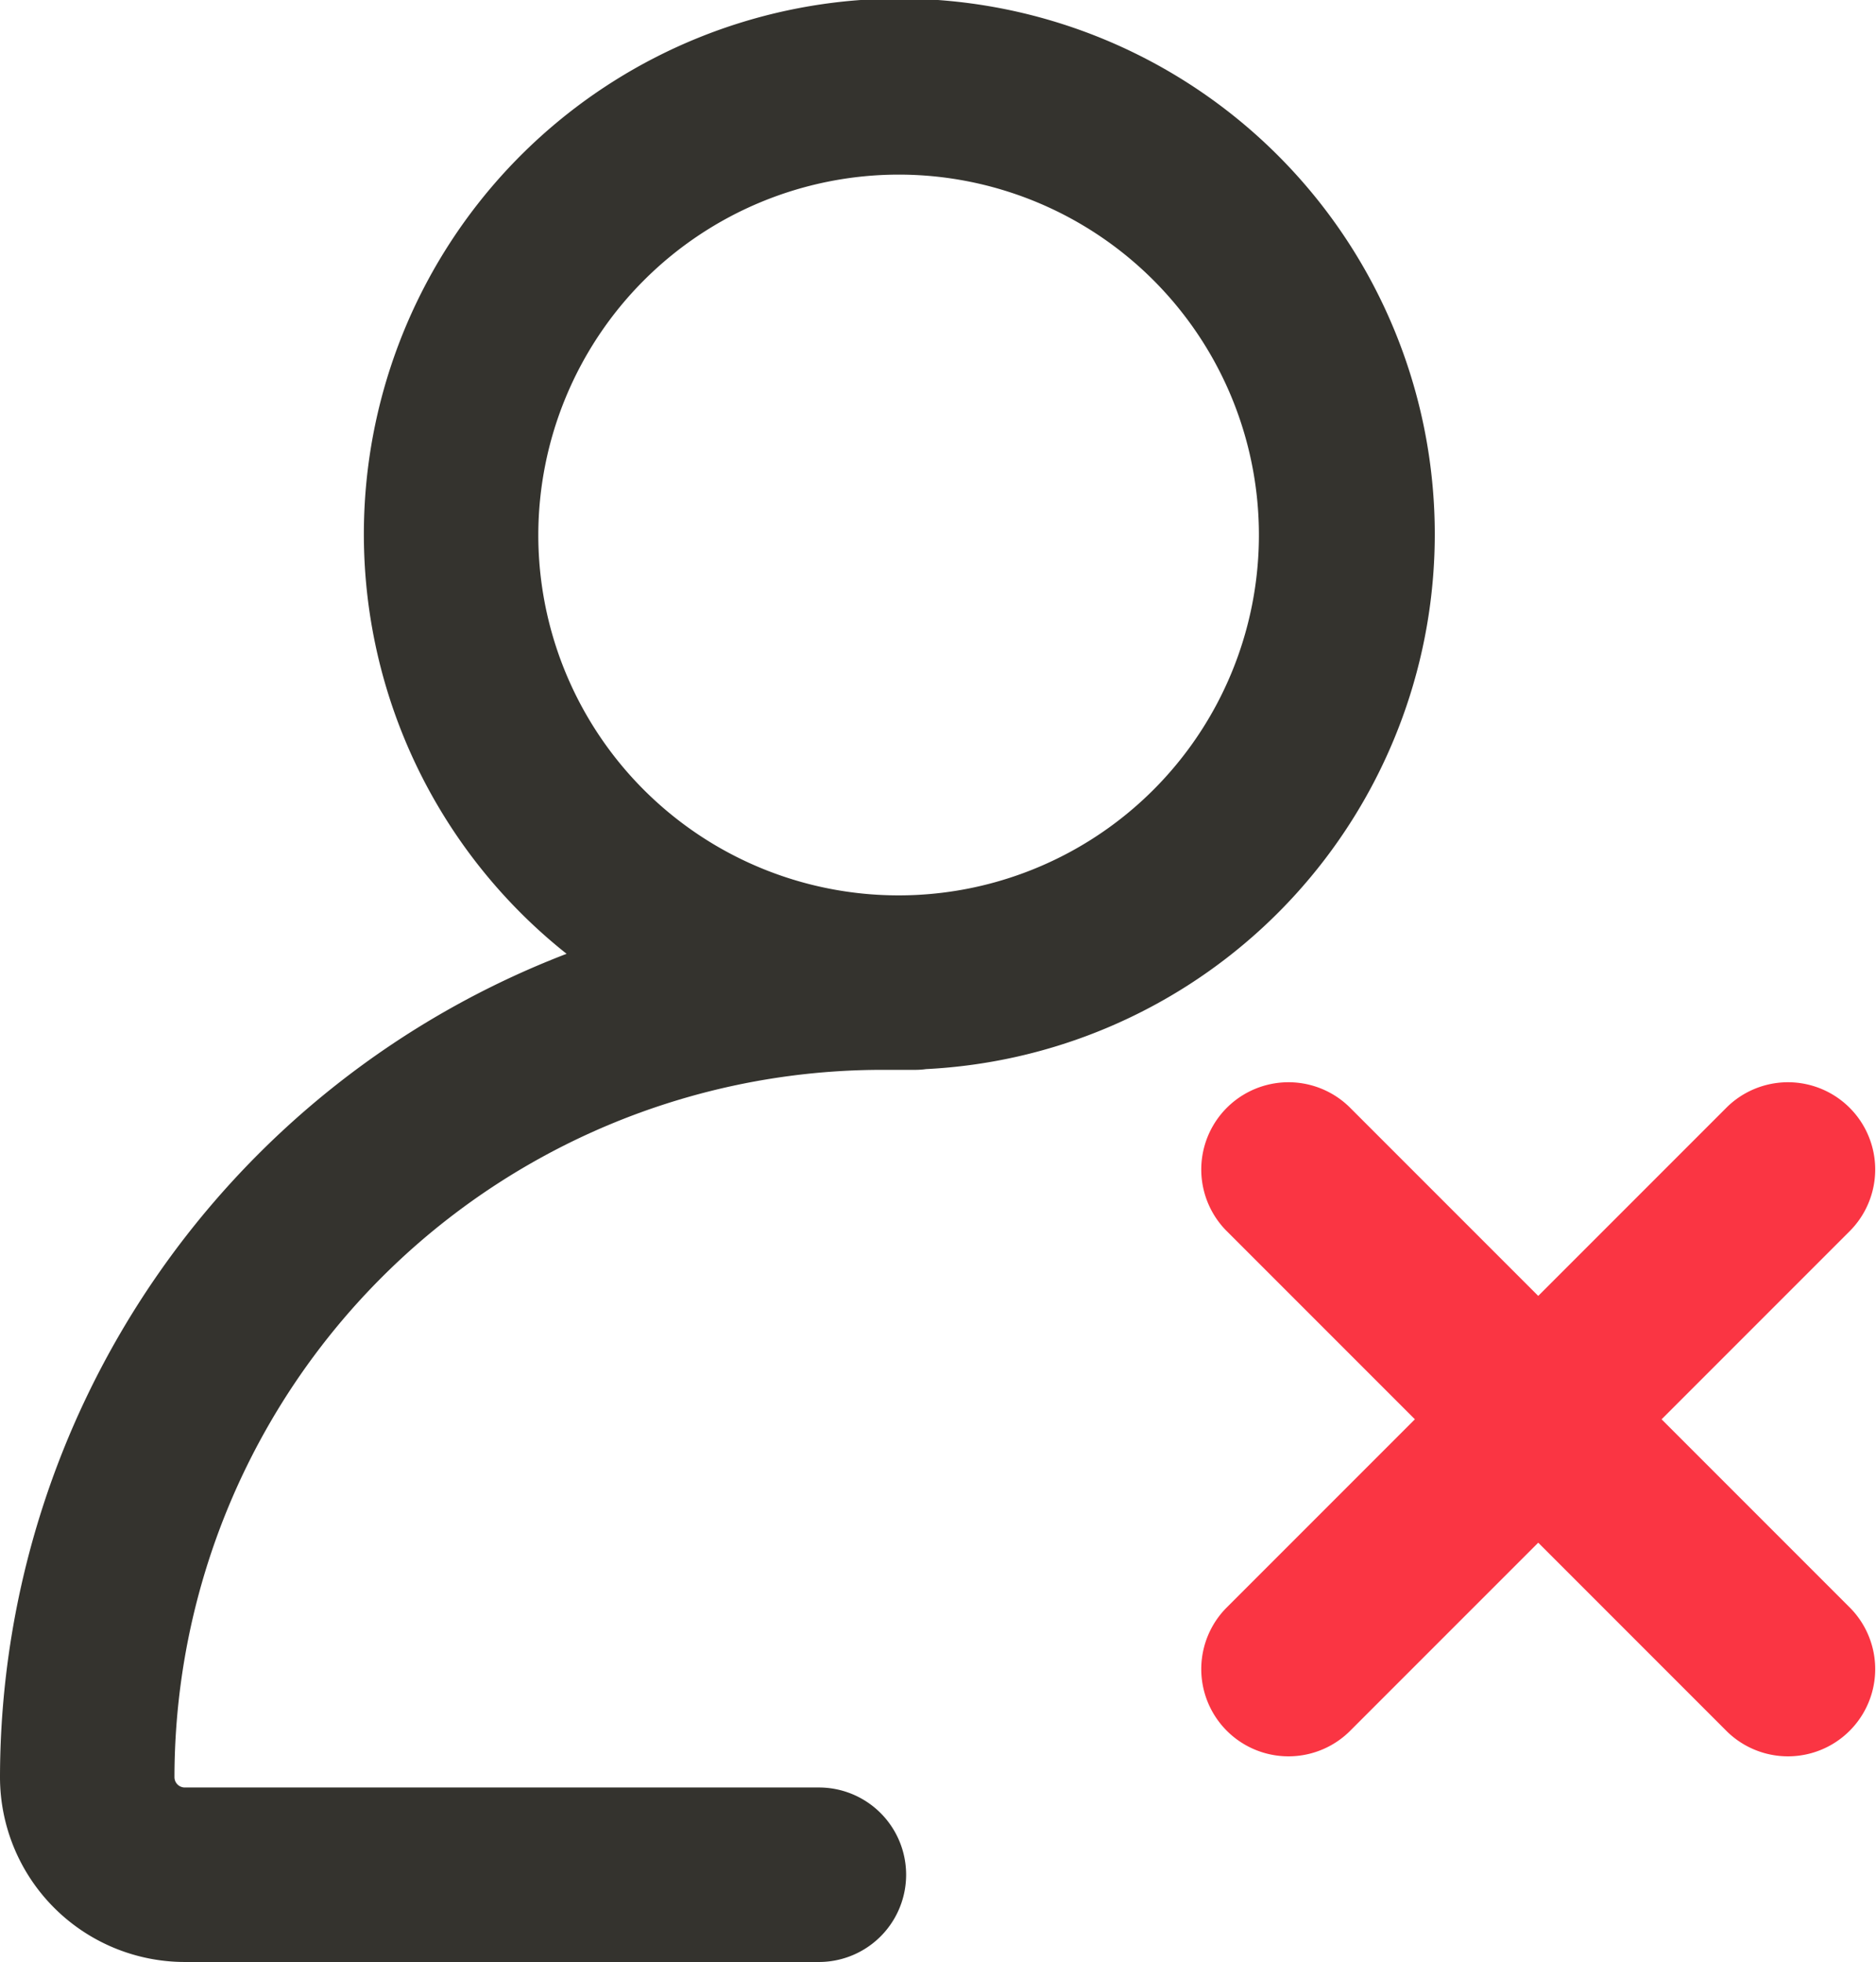 <?xml version="1.0" encoding="UTF-8"?>
<svg xmlns="http://www.w3.org/2000/svg" width="51.937" height="54.305" viewBox="0 0 51.937 54.305">
  <g id="删除好友" transform="translate(-125.747 -91.956)">
    <path id="路径_673" d="M150.154,121.568h.938a2.057,2.057,0,0,0,.293-.021,14.824,14.824,0,1,0-9.952-3.191,24.444,24.444,0,0,0-15.686,22.789,5.12,5.12,0,0,0,5.116,5.116h17.555a2.415,2.415,0,1,0,0-4.83H130.863a.286.286,0,0,1-.286-.286,19.6,19.6,0,0,1,19.577-19.577Zm.469-24.779a9.975,9.975,0,1,1-9.973,9.973,9.986,9.986,0,0,1,9.973-9.973Z" transform="translate(0 0)" fill="#34332e"></path>
    <path id="路径_674" d="M631.786,545.581l5.23-5.23a2.415,2.415,0,0,0-3.415-3.415l-5.23,5.23-5.23-5.23a2.415,2.415,0,0,0-3.415,3.415l5.23,5.23-5.23,5.23a2.415,2.415,0,0,0,3.415,3.415l5.23-5.23,5.23,5.23a2.415,2.415,0,0,0,3.415-3.415Z" transform="translate(-460.038 -414.341)" fill="#fa3543"></path>
  </g>
</svg>
